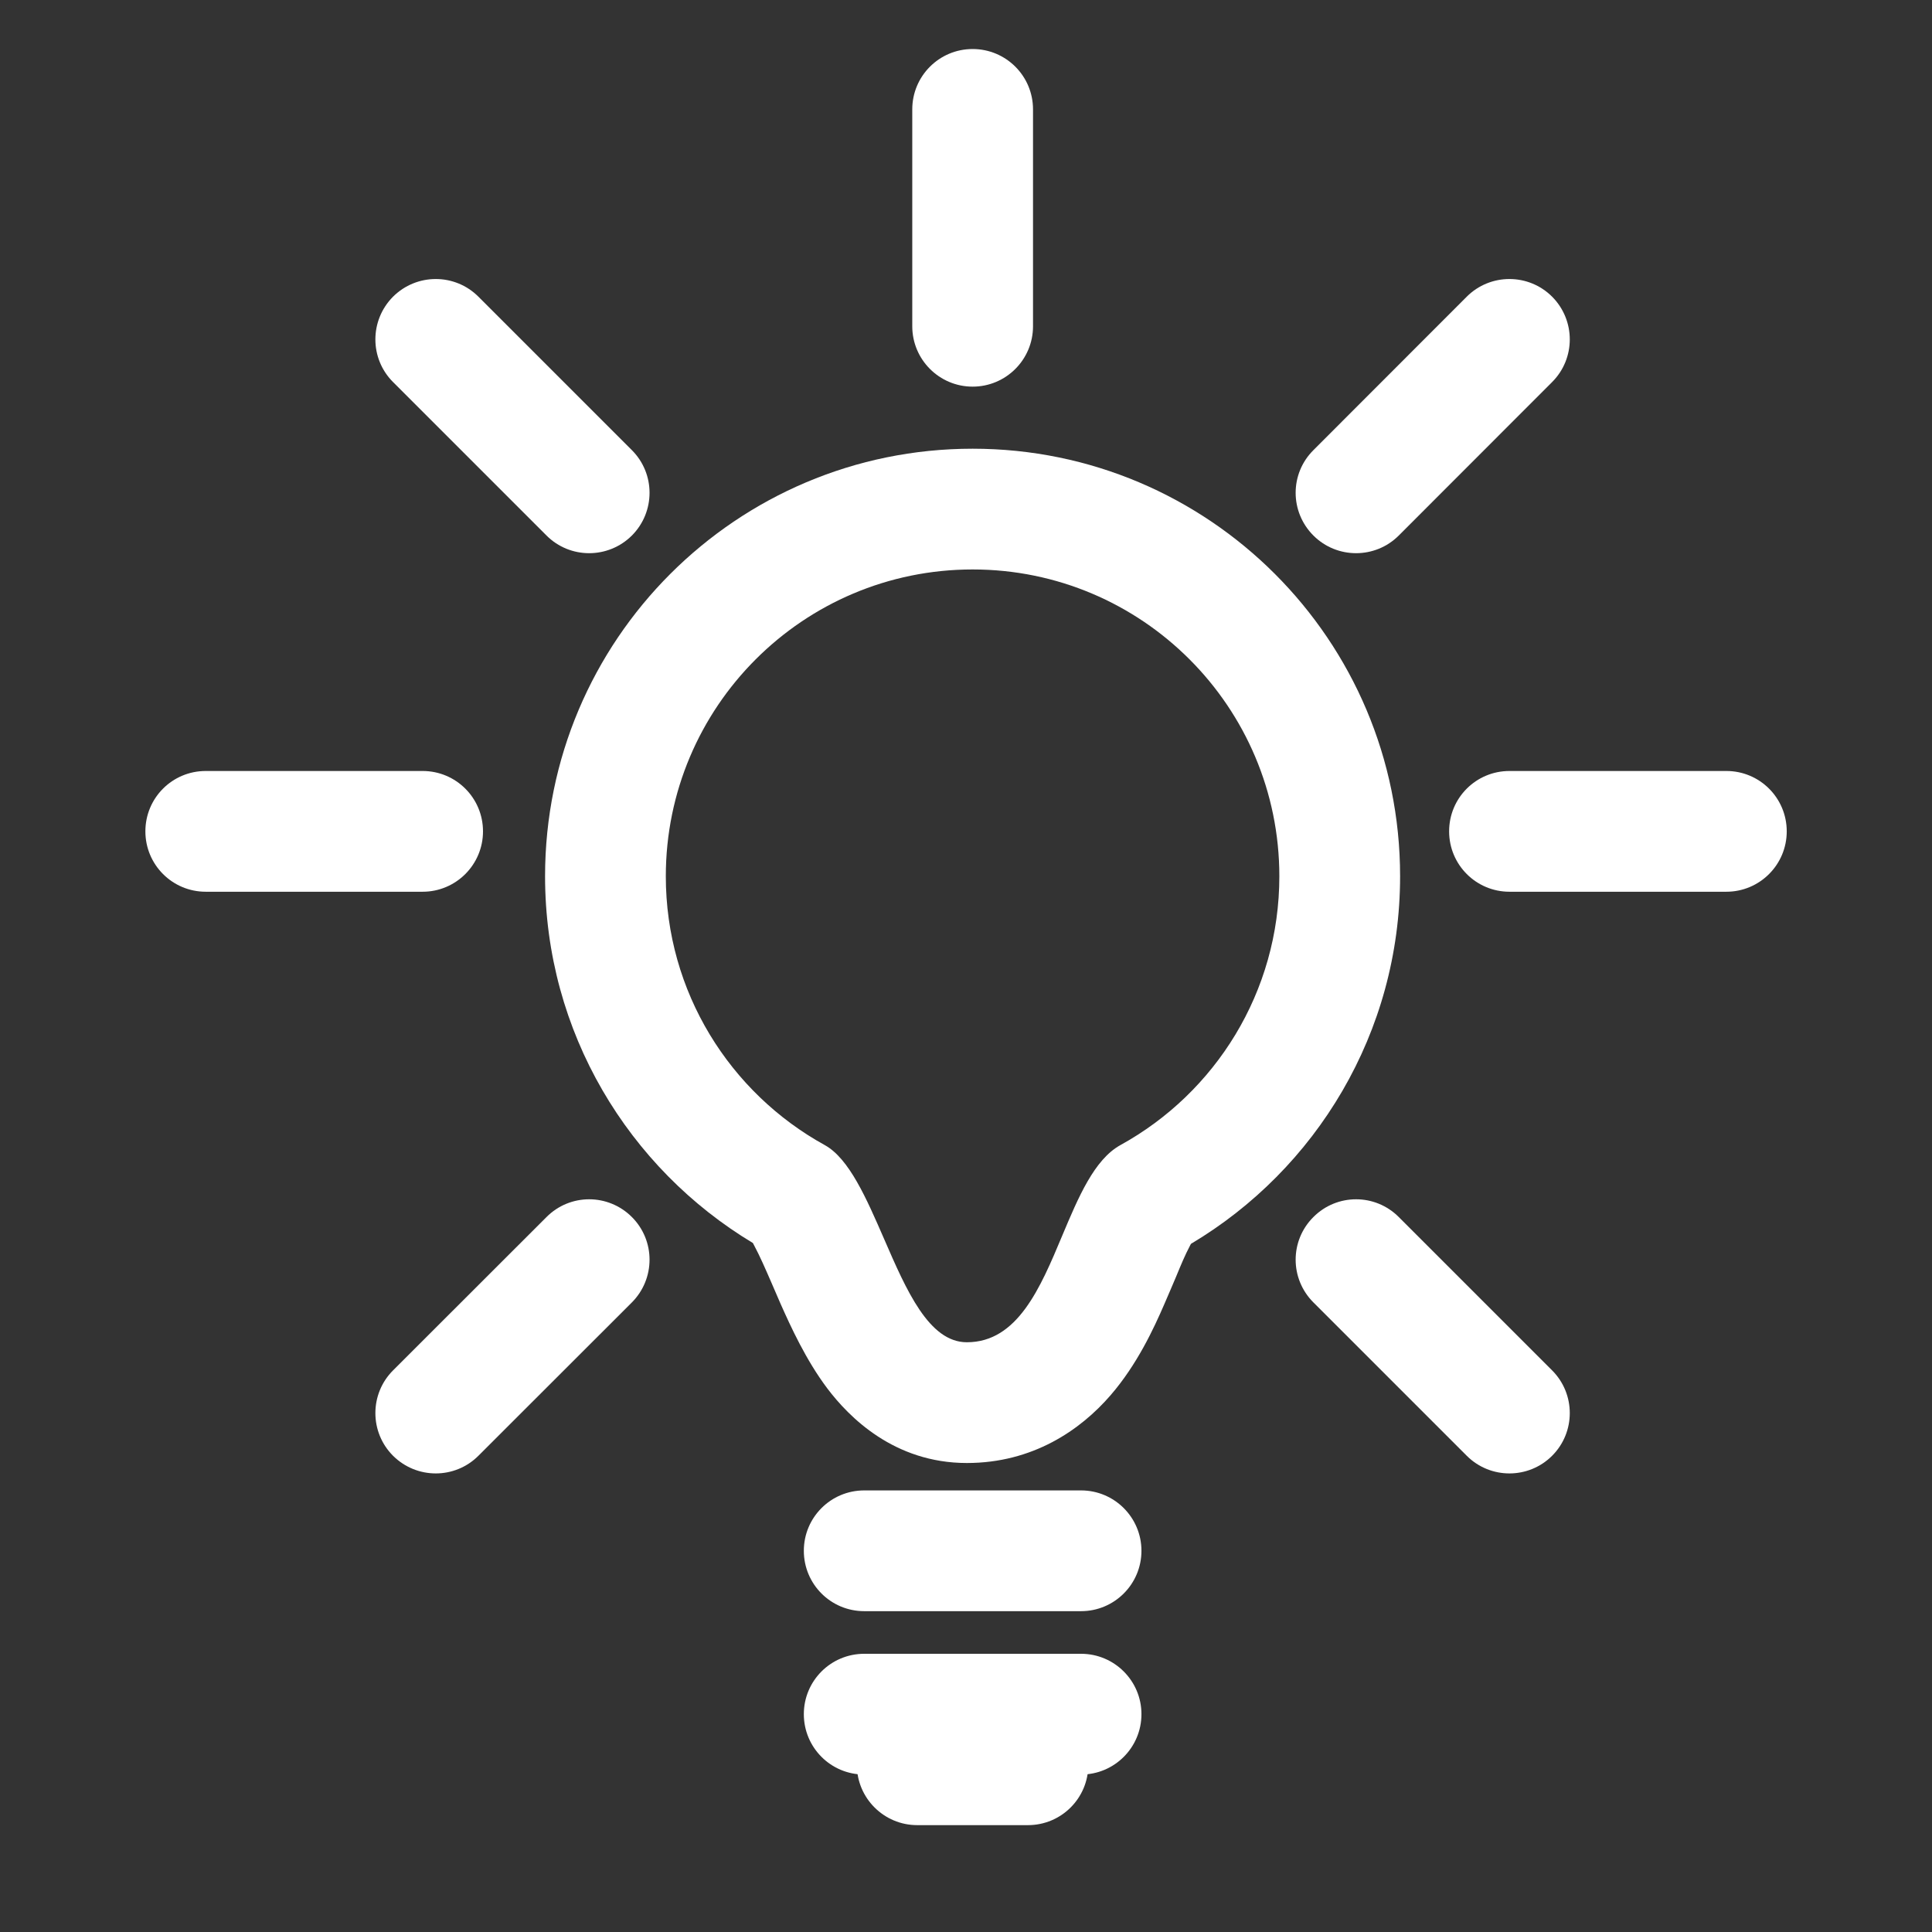 <svg width="16" height="16" viewBox="0 0 16 16" fill="none" xmlns="http://www.w3.org/2000/svg">
<rect x="0" y="0" width="16" height="16" fill="#333333" stroke="none"/>
<path fill-rule="evenodd" clip-rule="evenodd" d="M4.514 7.257C4.514 5.301 6.099 3.716 8.055 3.716C10.01 3.716 11.595 5.301 11.595 7.257C11.595 8.553 10.898 9.685 9.863 10.301C9.86 10.306 9.857 10.312 9.854 10.318C9.812 10.398 9.782 10.471 9.739 10.575C9.712 10.638 9.681 10.712 9.64 10.806C9.556 10.999 9.418 11.3 9.197 11.555C8.948 11.843 8.553 12.116 8.007 12.116C7.403 12.116 7.029 11.733 6.852 11.499C6.674 11.263 6.547 10.983 6.465 10.799C6.437 10.735 6.413 10.679 6.391 10.628C6.334 10.497 6.293 10.403 6.246 10.315C6.242 10.307 6.238 10.3 6.235 10.294C5.206 9.676 4.514 8.548 4.514 7.257ZM9.279 9.483C10.064 9.051 10.595 8.216 10.595 7.257C10.595 5.854 9.458 4.716 8.055 4.716C6.652 4.716 5.514 5.854 5.514 7.257C5.514 8.216 6.046 9.051 6.83 9.483C7.033 9.595 7.176 9.926 7.322 10.261C7.506 10.685 7.693 11.116 8.007 11.116C8.426 11.116 8.615 10.668 8.797 10.233C8.931 9.914 9.062 9.603 9.279 9.483Z" fill="white"/>
<path fill-rule="evenodd" clip-rule="evenodd" d="M3.255 2.457C3.451 2.262 3.767 2.262 3.962 2.457L5.233 3.728C5.428 3.923 5.428 4.239 5.233 4.435C5.037 4.63 4.721 4.63 4.526 4.435L3.255 3.164C3.06 2.969 3.06 2.653 3.255 2.457Z" fill="white"/>
<path fill-rule="evenodd" clip-rule="evenodd" d="M3.255 12.056C3.06 11.861 3.06 11.544 3.255 11.349L4.526 10.079C4.721 9.883 5.037 9.883 5.233 10.079C5.428 10.274 5.428 10.59 5.233 10.786L3.962 12.056C3.767 12.251 3.451 12.251 3.255 12.056Z" fill="white"/>
<path fill-rule="evenodd" clip-rule="evenodd" d="M8.055 0.406C8.331 0.406 8.555 0.629 8.555 0.906V2.702C8.555 2.978 8.331 3.202 8.055 3.202C7.779 3.202 7.555 2.978 7.555 2.702V0.906C7.555 0.629 7.779 0.406 8.055 0.406Z" fill="white"/>
<path fill-rule="evenodd" clip-rule="evenodd" d="M14.797 6.885C14.797 7.161 14.573 7.385 14.297 7.385L12.501 7.385C12.224 7.385 12.001 7.161 12.001 6.885C12.001 6.608 12.224 6.385 12.501 6.385H14.297C14.573 6.385 14.797 6.608 14.797 6.885Z" fill="white"/>
<path fill-rule="evenodd" clip-rule="evenodd" d="M4 6.885C4 7.161 3.776 7.385 3.5 7.385L1.704 7.385C1.427 7.385 1.204 7.161 1.204 6.885C1.204 6.608 1.427 6.385 1.704 6.385H3.5C3.776 6.385 4 6.608 4 6.885Z" fill="white"/>
<path fill-rule="evenodd" clip-rule="evenodd" d="M9.453 12.843C9.453 13.119 9.229 13.343 8.953 13.343H7.157C6.88 13.343 6.657 13.119 6.657 12.843C6.657 12.567 6.88 12.343 7.157 12.343H8.953C9.229 12.343 9.453 12.567 9.453 12.843Z" fill="white"/>
<path fill-rule="evenodd" clip-rule="evenodd" d="M9.453 14.196C9.453 14.472 9.229 14.696 8.953 14.696H7.157C6.88 14.696 6.657 14.472 6.657 14.196C6.657 13.92 6.88 13.696 7.157 13.696H8.953C9.229 13.696 9.453 13.92 9.453 14.196Z" fill="white"/>
<path fill-rule="evenodd" clip-rule="evenodd" d="M9.013 14.615C9.013 14.891 8.79 15.115 8.513 15.115H7.596C7.32 15.115 7.096 14.891 7.096 14.615C7.096 14.339 7.32 14.115 7.596 14.115H8.513C8.79 14.115 9.013 14.339 9.013 14.615Z" fill="white"/>
<path fill-rule="evenodd" clip-rule="evenodd" d="M12.854 2.457C13.049 2.653 13.049 2.969 12.854 3.164L11.584 4.435C11.389 4.63 11.072 4.63 10.877 4.435C10.681 4.239 10.681 3.923 10.877 3.728L12.147 2.457C12.342 2.262 12.659 2.262 12.854 2.457Z" fill="white"/>
<path fill-rule="evenodd" clip-rule="evenodd" d="M12.854 12.056C12.659 12.251 12.342 12.251 12.147 12.056L10.877 10.786C10.681 10.59 10.681 10.274 10.877 10.079C11.072 9.883 11.389 9.883 11.584 10.079L12.854 11.349C13.049 11.544 13.049 11.861 12.854 12.056Z" fill="white"/>
</svg>
